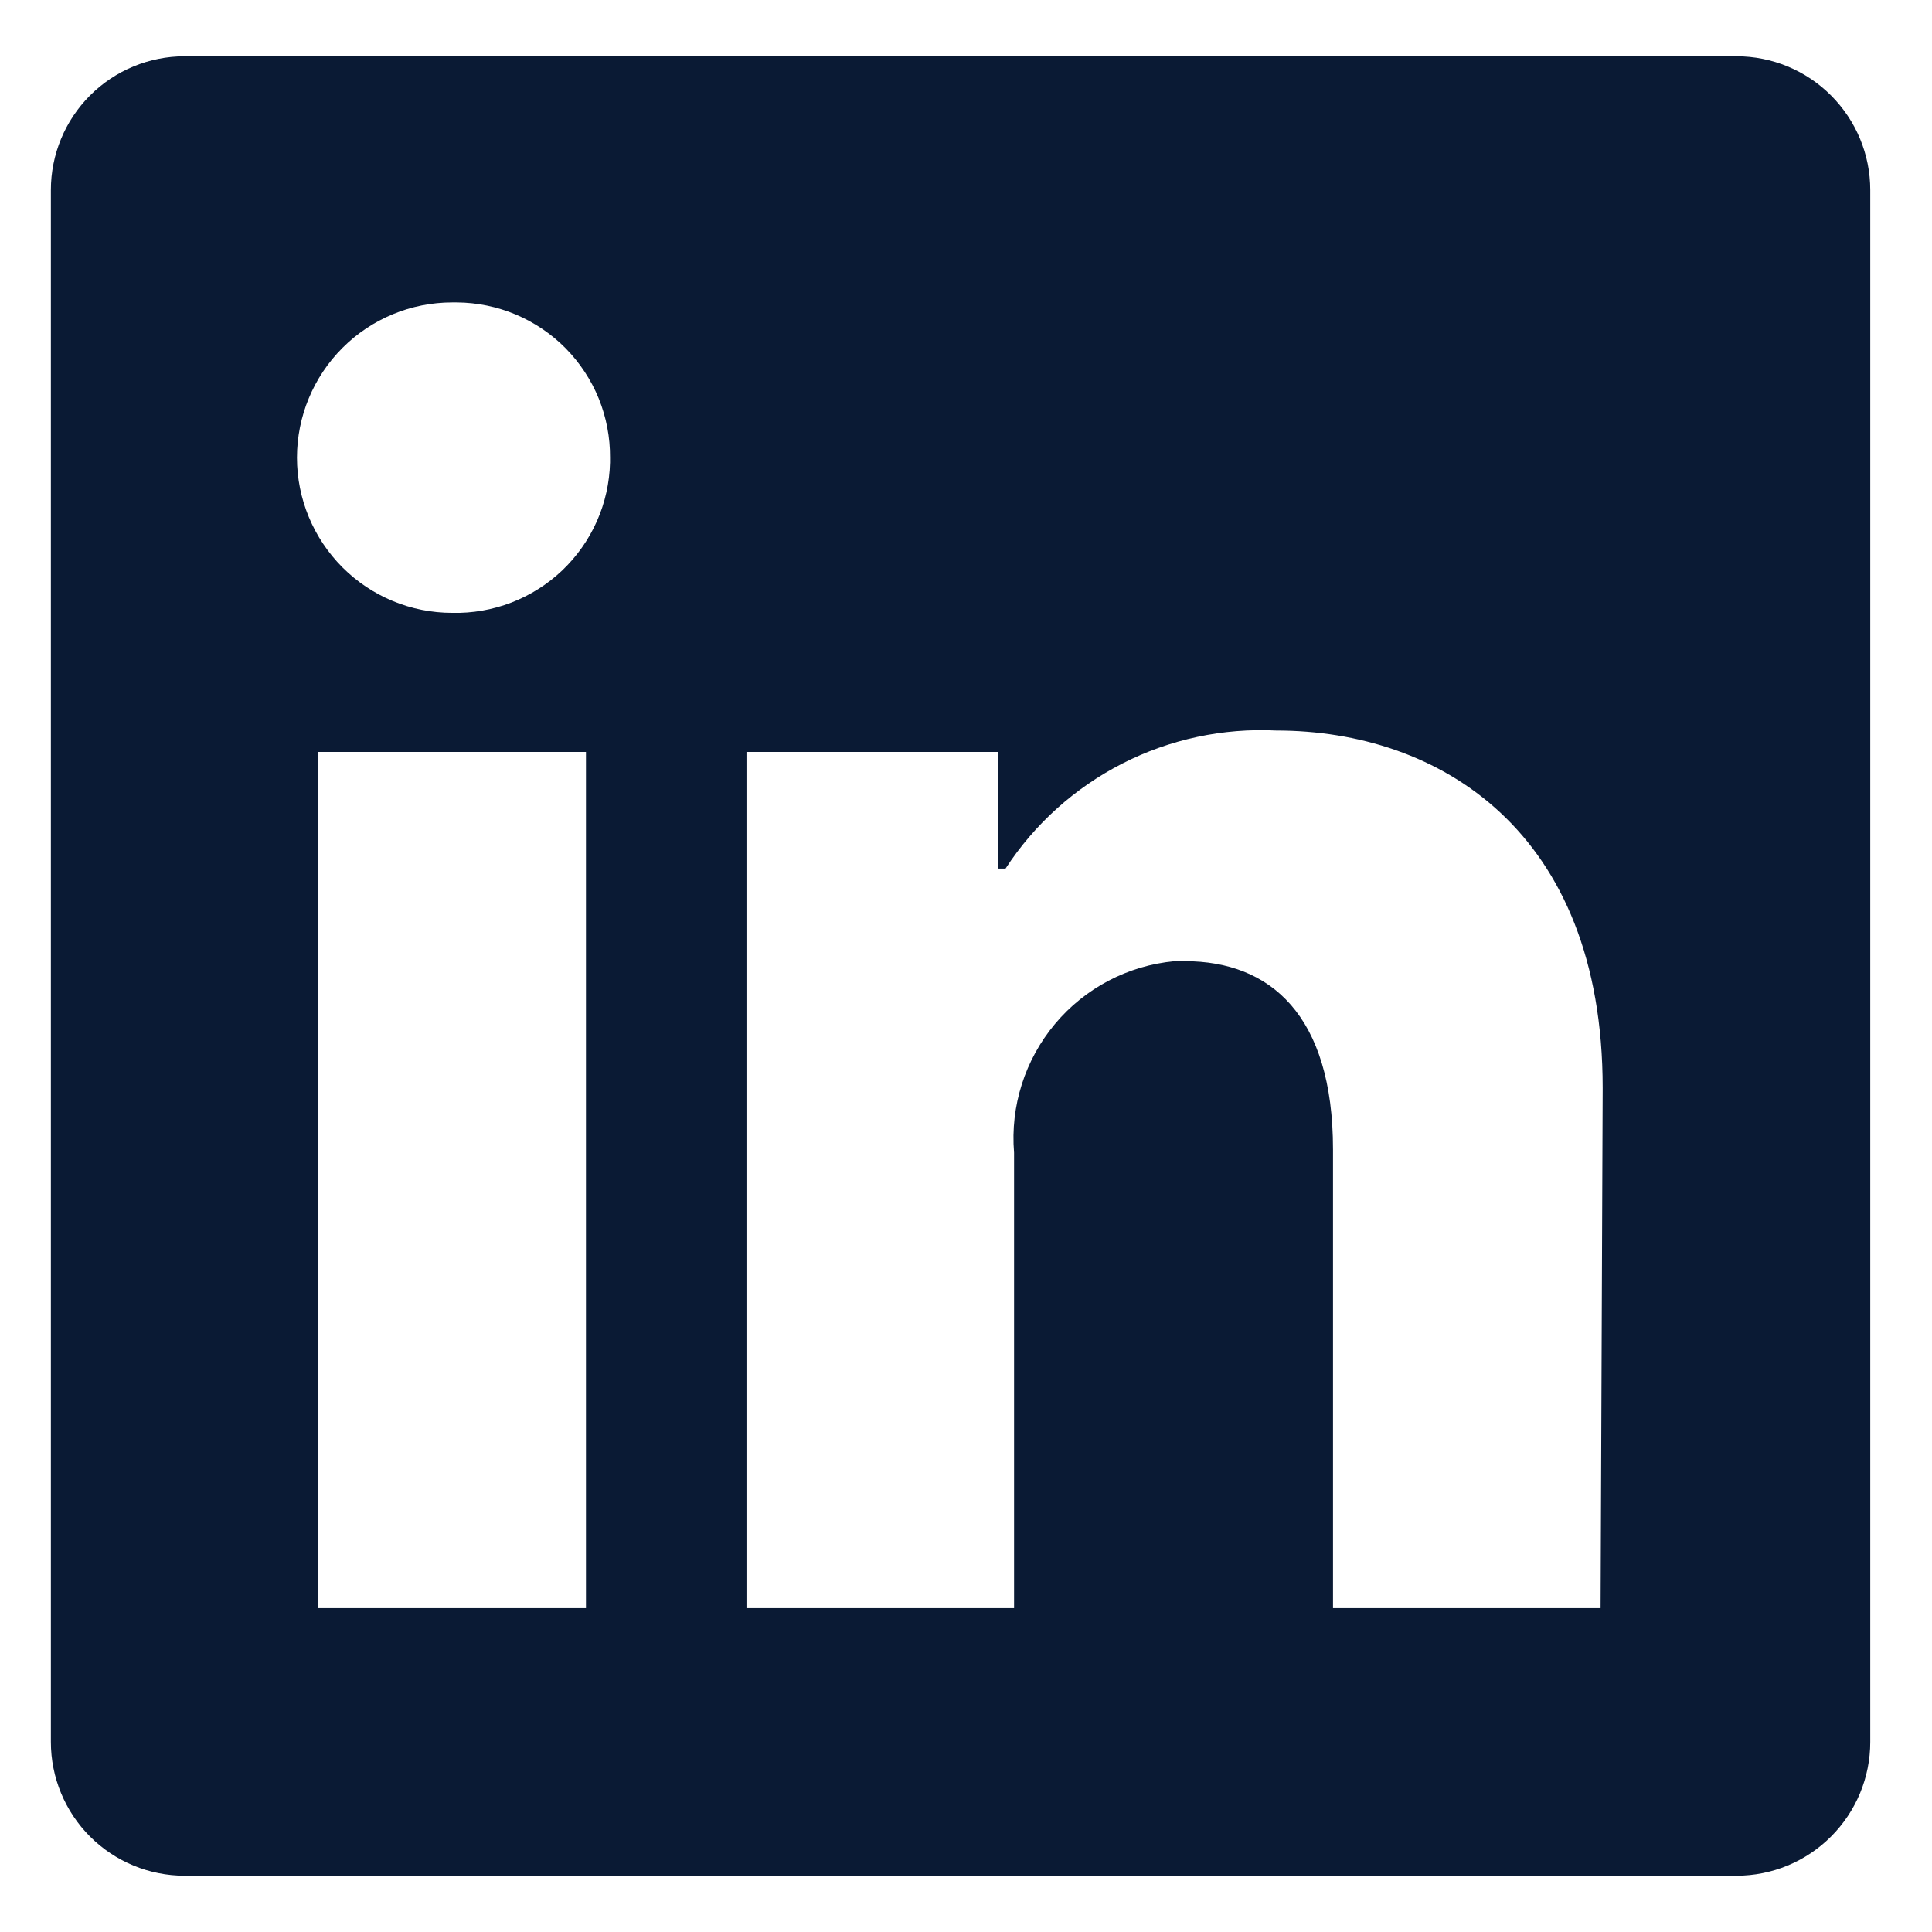 <svg width="24" height="24" viewBox="0 0 24 24" fill="none" xmlns="http://www.w3.org/2000/svg">
<path d="M23.233 2.361V21.639C23.233 22.08 23.058 22.502 22.746 22.814C22.435 23.126 22.012 23.301 21.571 23.301H2.293C1.853 23.301 1.43 23.126 1.118 22.814C0.807 22.502 0.632 22.08 0.632 21.639L0.632 2.361C0.632 1.92 0.807 1.498 1.118 1.186C1.43 0.874 1.853 0.699 2.293 0.699L21.571 0.699C22.012 0.699 22.435 0.874 22.746 1.186C23.058 1.498 23.233 1.92 23.233 2.361V2.361ZM7.279 9.341H3.955V19.977H7.279V9.341ZM7.578 5.685C7.58 5.433 7.532 5.184 7.438 4.951C7.343 4.718 7.203 4.506 7.027 4.327C6.85 4.148 6.64 4.006 6.409 3.908C6.177 3.81 5.928 3.759 5.677 3.757H5.617C5.106 3.757 4.616 3.96 4.254 4.322C3.893 4.683 3.689 5.174 3.689 5.685C3.689 6.196 3.893 6.686 4.254 7.048C4.616 7.41 5.106 7.613 5.617 7.613V7.613C5.869 7.619 6.119 7.575 6.353 7.485C6.588 7.394 6.803 7.258 6.985 7.085C7.167 6.911 7.313 6.704 7.415 6.474C7.517 6.244 7.572 5.996 7.578 5.745V5.685ZM19.909 13.516C19.909 10.318 17.875 9.075 15.854 9.075C15.193 9.042 14.534 9.183 13.944 9.484C13.354 9.785 12.852 10.235 12.491 10.79H12.398V9.341H9.273V19.977H12.597V14.32C12.549 13.741 12.732 13.166 13.105 12.72C13.478 12.274 14.012 11.994 14.591 11.94H14.718C15.775 11.94 16.559 12.605 16.559 14.28V19.977H19.883L19.909 13.516Z" fill="#0A1A34"/>
</svg>
